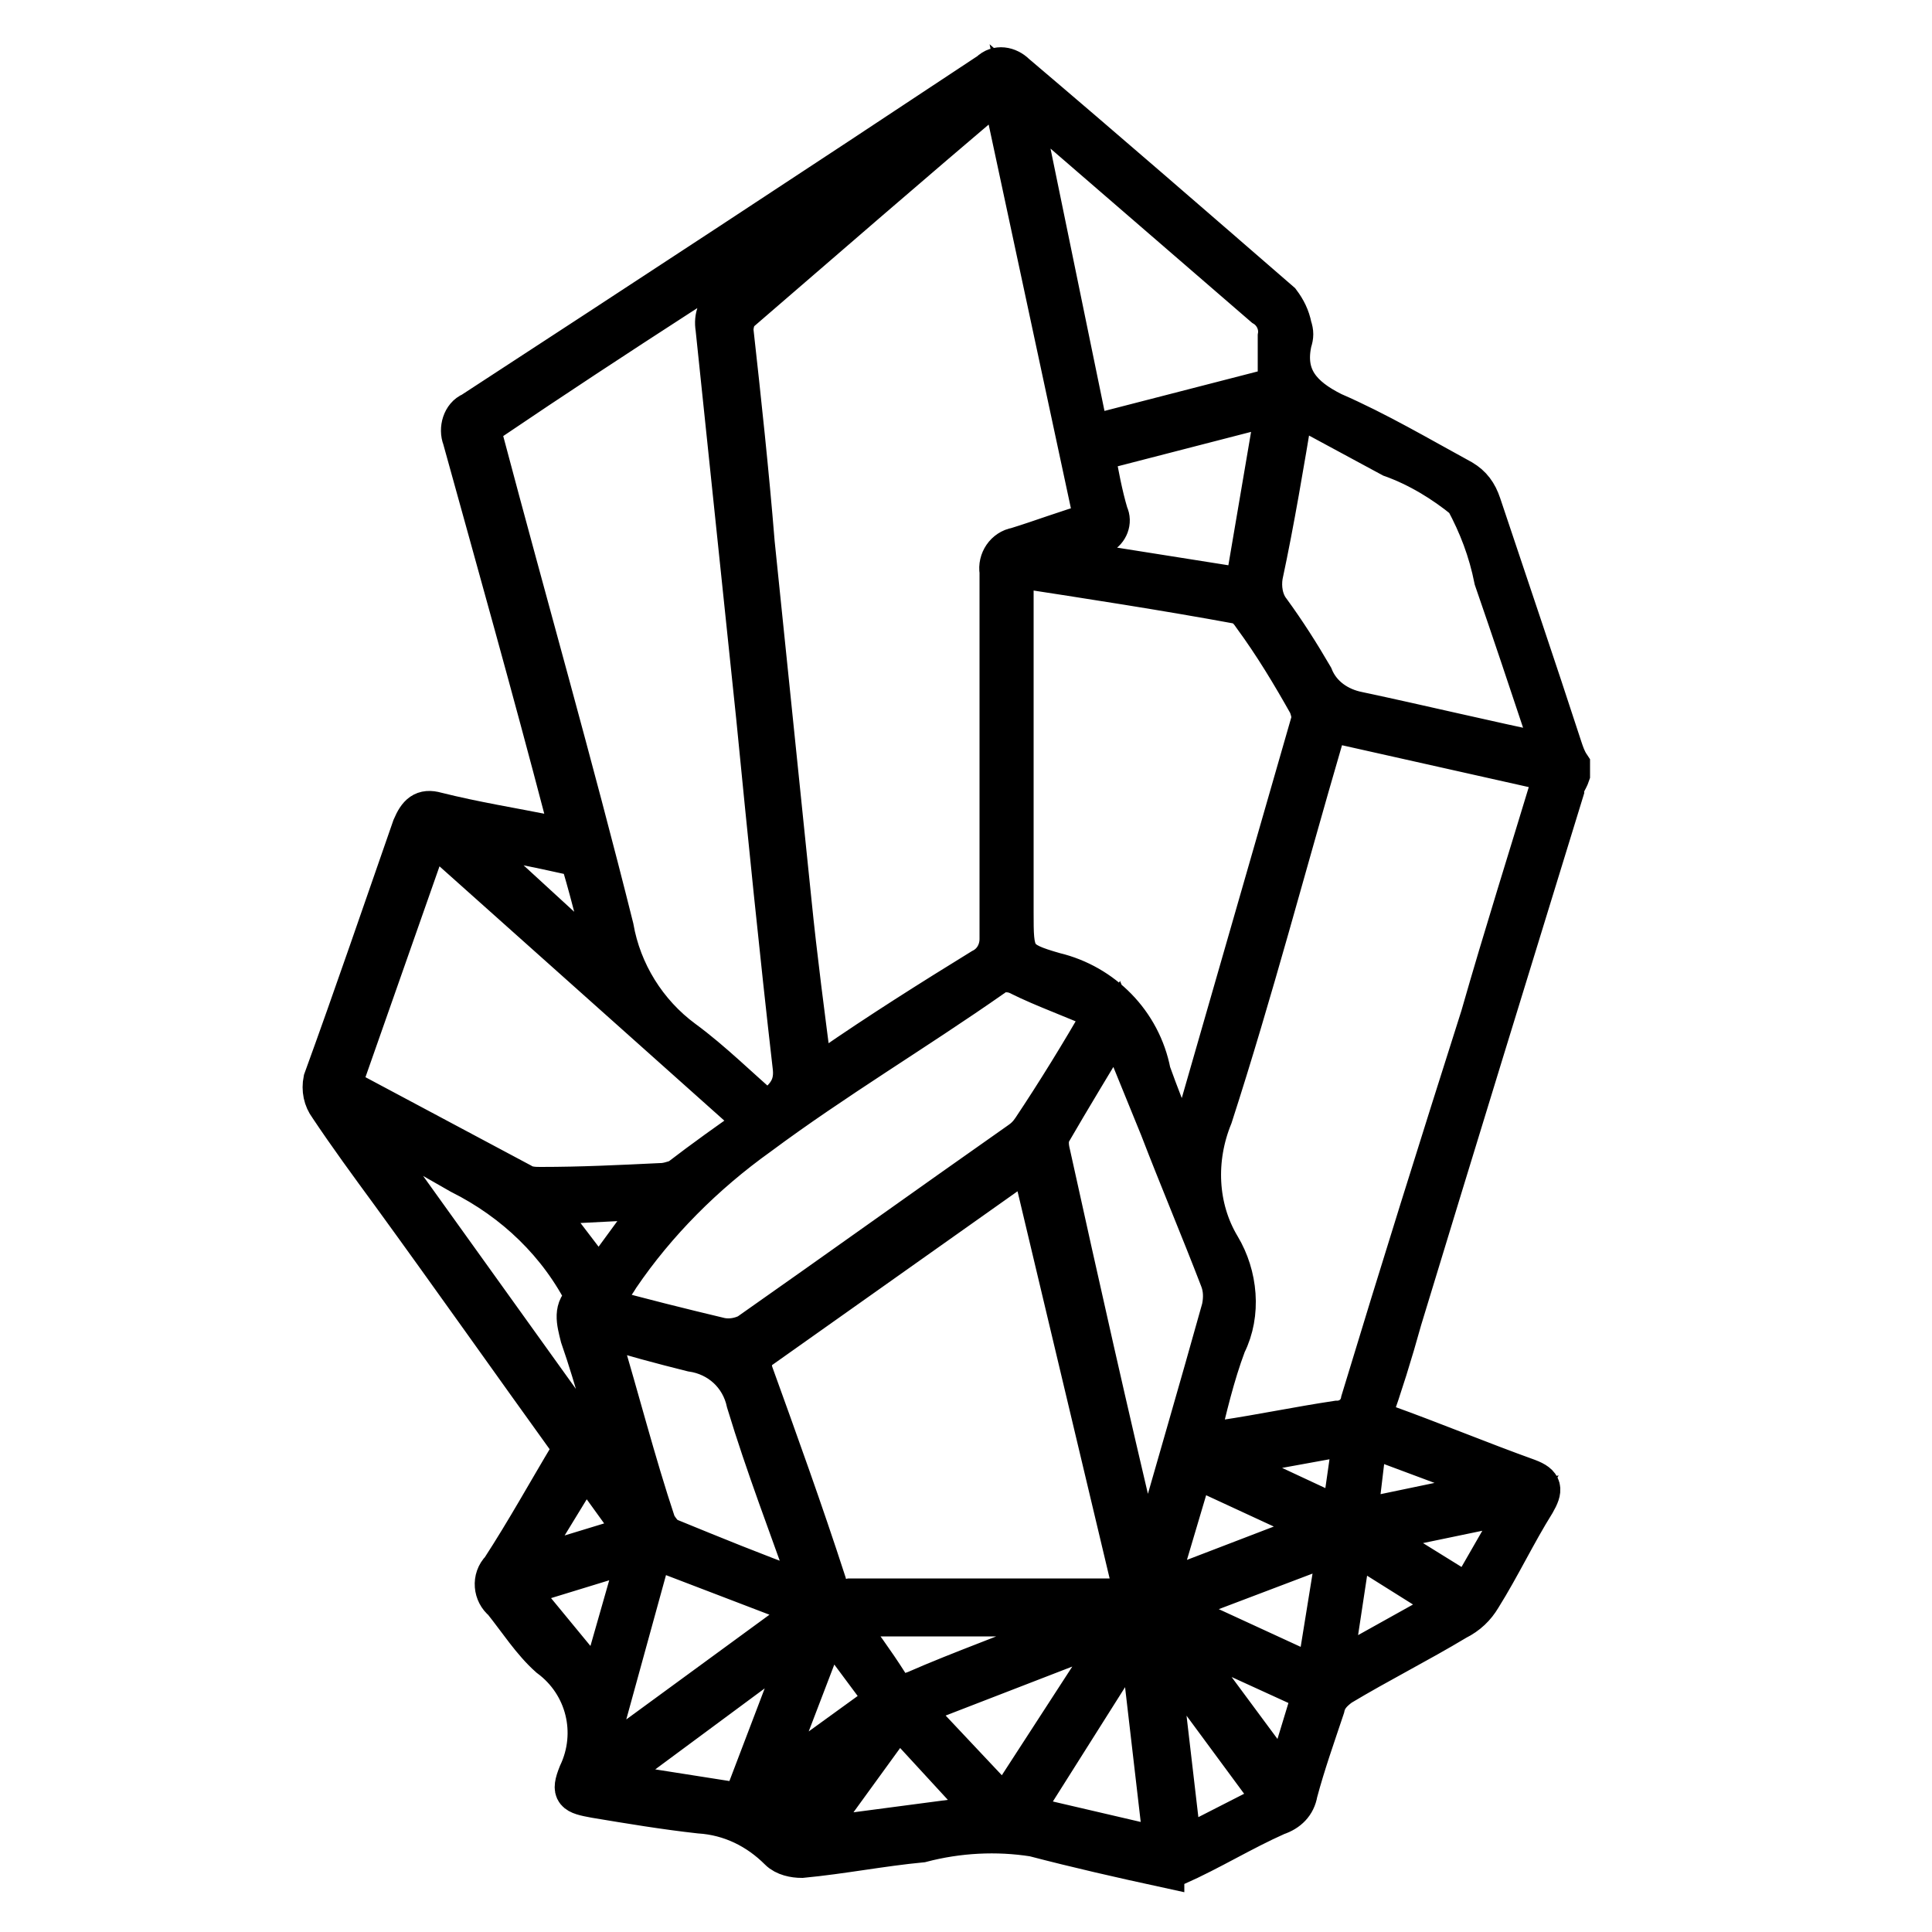 <?xml version="1.0" encoding="utf-8"?>
<!-- Generator: Adobe Illustrator 23.0.4, SVG Export Plug-In . SVG Version: 6.00 Build 0)  -->
<svg version="1.1" id="f5ae6446-4c89-4eda-955c-6cf276fafd56"
	 xmlns="http://www.w3.org/2000/svg" xmlns:xlink="http://www.w3.org/1999/xlink" x="0px" y="0px" viewBox="0 0 100 100"
	 style="enable-background:new 0 0 100 100;" xml:space="preserve">
<style type="text/css">
	.st0{stroke:#000000;stroke-width:2;stroke-miterlimit:10;}
</style>
<title>_</title>
<path class="st0" d="M60.3,96.7c-2.3-0.5-4.5-1-6.8-1.6c-1.9-0.3-3.9-0.2-5.8,0.3c-2.1,0.2-4.1,0.6-6.2,0.8c-0.4,0-0.9-0.1-1.2-0.4
	c-1.1-1.1-2.5-1.8-4.1-1.9c-1.8-0.2-3.6-0.5-5.4-0.8c-1.1-0.2-1.3-0.3-0.9-1.3c1-2.1,0.4-4.6-1.5-6c-0.9-0.8-1.6-1.9-2.4-2.9
	c-0.5-0.4-0.6-1.2-0.1-1.7c0,0,0,0,0,0c1.3-2,2.4-4,3.6-6c0.1-0.1,0.1-0.2,0.1-0.3c-3.1-4.3-6.2-8.7-9.4-13.1
	c-1.1-1.5-2.2-3-3.2-4.5c-0.3-0.4-0.4-0.9-0.3-1.4c1.6-4.4,3.1-8.8,4.6-13.1c0.3-0.7,0.6-1,1.3-0.8c2,0.5,3.9,0.8,5.9,1.2l1,0.1
	c-0.1-0.5-0.2-0.8-0.3-1.2c-1.7-6.5-3.5-12.9-5.3-19.4c-0.2-0.5,0-1.2,0.5-1.4c8.9-5.8,17.9-11.7,26.8-17.6c0.4-0.4,1-0.3,1.4,0.1
	c0,0,0,0,0,0c4.6,3.9,9.2,7.9,13.7,11.8c0.3,0.4,0.5,0.8,0.6,1.3c0.1,0.3,0.1,0.5,0,0.8c-0.4,1.8,0.5,2.8,2.1,3.6
	c2.3,1,4.5,2.3,6.7,3.5c0.5,0.3,0.8,0.7,1,1.3c1.4,4.2,2.8,8.3,4.2,12.6c0.1,0.3,0.2,0.6,0.4,0.9v0.5c-0.1,0.3-0.3,0.5-0.3,0.8
	c-2.8,9.1-5.6,18.2-8.4,27.4c-0.5,1.8-1,3.4-1.6,5.1l0.7,0.3c2.5,0.9,4.9,1.9,7.4,2.8c0.8,0.3,0.8,0.6,0.4,1.3
	c-1,1.6-1.8,3.3-2.8,4.9c-0.3,0.5-0.7,0.9-1.3,1.2c-2,1.2-4,2.2-6,3.4c-0.4,0.3-0.7,0.6-0.8,1.1c-0.5,1.5-1,2.9-1.4,4.4
	c-0.1,0.6-0.5,1-1.1,1.2c-1.8,0.8-3.4,1.8-5.2,2.6H60.3z M42.1,55.7l0.8-0.5c2.6-1.8,5.3-3.5,7.9-5.1c0.6-0.3,0.9-0.9,0.9-1.5
	c0-6.3,0-12.7,0-19c-0.1-0.6,0.3-1.2,0.9-1.3c1.3-0.4,2.6-0.9,4-1.3L51.8,4.6c-4.6,3.9-9.1,7.8-13.5,11.6c-0.2,0.2-0.3,0.6-0.3,0.9
	c0.4,3.6,0.8,7.3,1.1,11L41,46.6C41.3,49.6,41.7,52.6,42.1,55.7z M45.4,9V8.9l-0.3,0.1c-6.6,4.2-13.2,8.4-19.7,12.8
	c-0.6,0.3-0.4,0.7-0.3,1.1c2.2,8.3,4.6,16.7,6.7,25.1c0.4,2.3,1.7,4.4,3.6,5.8c1.5,1.1,2.9,2.5,4.3,3.7c0.8-0.6,1.4-1.1,1.3-2.2
	c-0.7-6.1-1.3-12.1-1.9-18.2L37,17c-0.1-0.6,0.1-1.1,0.6-1.5C40.3,13.3,42.8,11.1,45.4,9L45.4,9z M80.4,40l-11.6-2.6
	c-0.1,0.3-0.2,0.6-0.3,0.9c-1.9,6.5-3.6,13-5.7,19.5c-0.9,2.2-0.8,4.7,0.4,6.7c0.9,1.5,1.1,3.5,0.3,5.1c-0.6,1.6-1,3.3-1.4,5
	c0.4,0,0.8-0.1,1.2-0.1c2-0.3,3.9-0.7,5.9-1c0.6,0,1.1-0.4,1.2-1c2-6.6,4.1-13.3,6.2-19.9C77.8,48.4,79.1,44.3,80.4,40z M52.5,29.4
	v17.8c0,2.3,0,2.5,2.1,3.1c2.5,0.6,4.5,2.6,5,5.2c0.4,1.1,0.8,2.2,1.3,3.2l0.4,1c0.1-0.1,0.1-0.2,0.2-0.4c2.1-7.3,4.2-14.6,6.3-21.9
	c0.1-0.3,0-0.6-0.1-0.9c-0.9-1.6-1.8-3.1-2.9-4.6c-0.2-0.3-0.4-0.5-0.7-0.6C60.3,30.6,56.4,30,52.5,29.4z M53.3,60L53,60.2
	l-13.7,9.7c-0.4,0.3-0.4,0.6-0.3,1.1c1.3,3.6,2.6,7.2,3.8,10.9c0.1,0.6,0.7,0.9,1.2,0.8c4.6,0,9.1,0,13.7,0h1L53.3,60z M17.7,56.2
	c0.1,0.1,0.2,0.2,0.3,0.2c3,1.6,6,3.2,9,4.8c0.3,0.2,0.7,0.2,1,0.2c2.1,0,4.1-0.1,6.2-0.2c0.3,0,0.6-0.1,0.9-0.2c1.3-1,2.7-2,4-2.9
	l-16.8-15L17.7,56.2z M57.1,52.4c-1.5-0.7-3-1.2-4.4-1.9c-0.4-0.2-1-0.2-1.3,0.1c-4,2.8-8.2,5.3-12.1,8.2c-2.8,2-5.3,4.5-7.2,7.3
	c-0.3,0.5-0.7,1-1.1,1.5c2.2,0.6,4.2,1.1,6.3,1.6c0.5,0.1,1,0,1.4-0.2c4.7-3.3,9.3-6.6,14-9.9c0.3-0.2,0.5-0.4,0.7-0.7
	C54.6,56.6,55.9,54.5,57.1,52.4z M67,21c-0.5,3-1,6-1.6,8.8c-0.1,0.6,0,1.3,0.4,1.8c0.8,1.1,1.5,2.2,2.2,3.4c0.4,1,1.3,1.6,2.3,1.8
	c3.3,0.7,6.6,1.5,10,2.2c-0.1-0.4-0.2-0.7-0.3-1c-0.9-2.7-1.8-5.4-2.7-8c-0.3-1.5-0.8-2.8-1.5-4.1c-1.1-0.9-2.4-1.7-3.8-2.2L67,21z
	 M59.3,81.1c0.1-0.4,0.2-0.6,0.3-0.8c1.2-4.2,2.4-8.3,3.6-12.6c0.1-0.5,0.1-1-0.1-1.5c-1-2.6-2.1-5.2-3.1-7.8l-2.2-5.4
	c-1.2,2-2.3,3.8-3.4,5.7c-0.1,0.3-0.1,0.6,0,1c1.5,6.8,3,13.5,4.6,20.2C59,80.3,59.1,80.6,59.3,81.1z M52.8,5l3.6,17.5l9.7-2.5
	c0-0.9,0-1.8,0-2.6c0.1-0.6-0.2-1.2-0.7-1.5L53.6,5.7L52.8,5z M31.1,68.7c0,0.1,0,0.3,0,0.4c1,3.3,1.8,6.5,2.9,9.8
	c0.2,0.3,0.4,0.6,0.7,0.7c2.2,0.9,4.4,1.8,6.6,2.6c0.2,0,0.4,0.1,0.7,0.2c-1.2-3.4-2.4-6.5-3.4-9.8c-0.3-1.4-1.4-2.4-2.8-2.6
	C34.2,69.6,32.7,69.2,31.1,68.7z M56.7,23.4c0.2,1.1,0.4,2.2,0.7,3.2c0.2,0.4,0,0.9-0.4,1.1c-0.1,0-0.2,0.1-0.3,0.1
	c-0.8,0.3-1.6,0.6-2.4,0.8v0.2l10.1,1.6L66,21L56.7,23.4z M19,58.1l-0.1,0.3l13.2,18.4c0.1-0.2,0.1-0.4,0-0.6
	c-0.7-2.3-1.3-4.7-2.1-7c-0.2-0.8-0.4-1.5,0.3-2c-1.4-2.8-3.7-5-6.5-6.4L21,59.2L19,58.1z M33.8,80.2l-3,10.9l0.3,0.1l10.8-7.9
	L33.8,80.2z M60.2,95.6l-1.3-11.2l-6,9.5L60.2,95.6z M47.2,88.4l4.8,5.1l5.9-9.1l-0.1-0.1L47.2,88.4z M41.6,84.9l-0.2-0.1l-10,7.4
	l7,1.1L41.6,84.9z M43.6,83.7c0.9,1.2,1.7,2.3,2.4,3.4c0.2,0.4,0.7,0.6,1.1,0.5c0.1,0,0.1-0.1,0.2-0.1c2.5-1.1,5.1-2,7.7-3.1
	l1.4-0.6v-0.1H43.6z M68.1,86.7l1.1-6.8l-8.7,3.3L68.1,86.7z M65.9,93.2l-5.9-8l0,0.1l1.2,10.3L65.9,93.2z M42,95.1l9.1-1.2l-4.6-5
	L42,95.1z M59.9,82.4l8.6-3.3L61.8,76L59.9,82.4z M67.9,87.6l-7-3.2l-0.1,0.1l5.7,7.7L67.9,87.6z M31,87.3l2-7l-6.2,1.9L31,87.3z
	 M42.9,84.1l-3.1,8.1H40l5.8-4.2L42.9,84.1z M70,79.9l-1,6.6l6.1-3.4L70,79.9z M31.3,50h0.2c-0.5-1.8-0.9-3.5-1.4-5.2
	c-0.1-0.2-0.3-0.4-0.5-0.5c-1.8-0.4-3.7-0.8-5.6-1.1v0.1L31.3,50z M76,82.5l2.7-4.7L71,79.4L76,82.5z M70.3,78.6l7.2-1.5v-0.2
	l-6.7-2.5L70.3,78.6z M70,74.3l-6.6,1.2v0.2l6,2.8L70,74.3z M27,81.2l5.9-1.8l-2.6-3.6L27,81.2z M31,66.2l3-4.1l-5.9,0.3L31,66.2z
	 M40.9,94.9l3.1-4.2h-0.2l-4.4,3.2L40.9,94.9z"/>
</svg>
